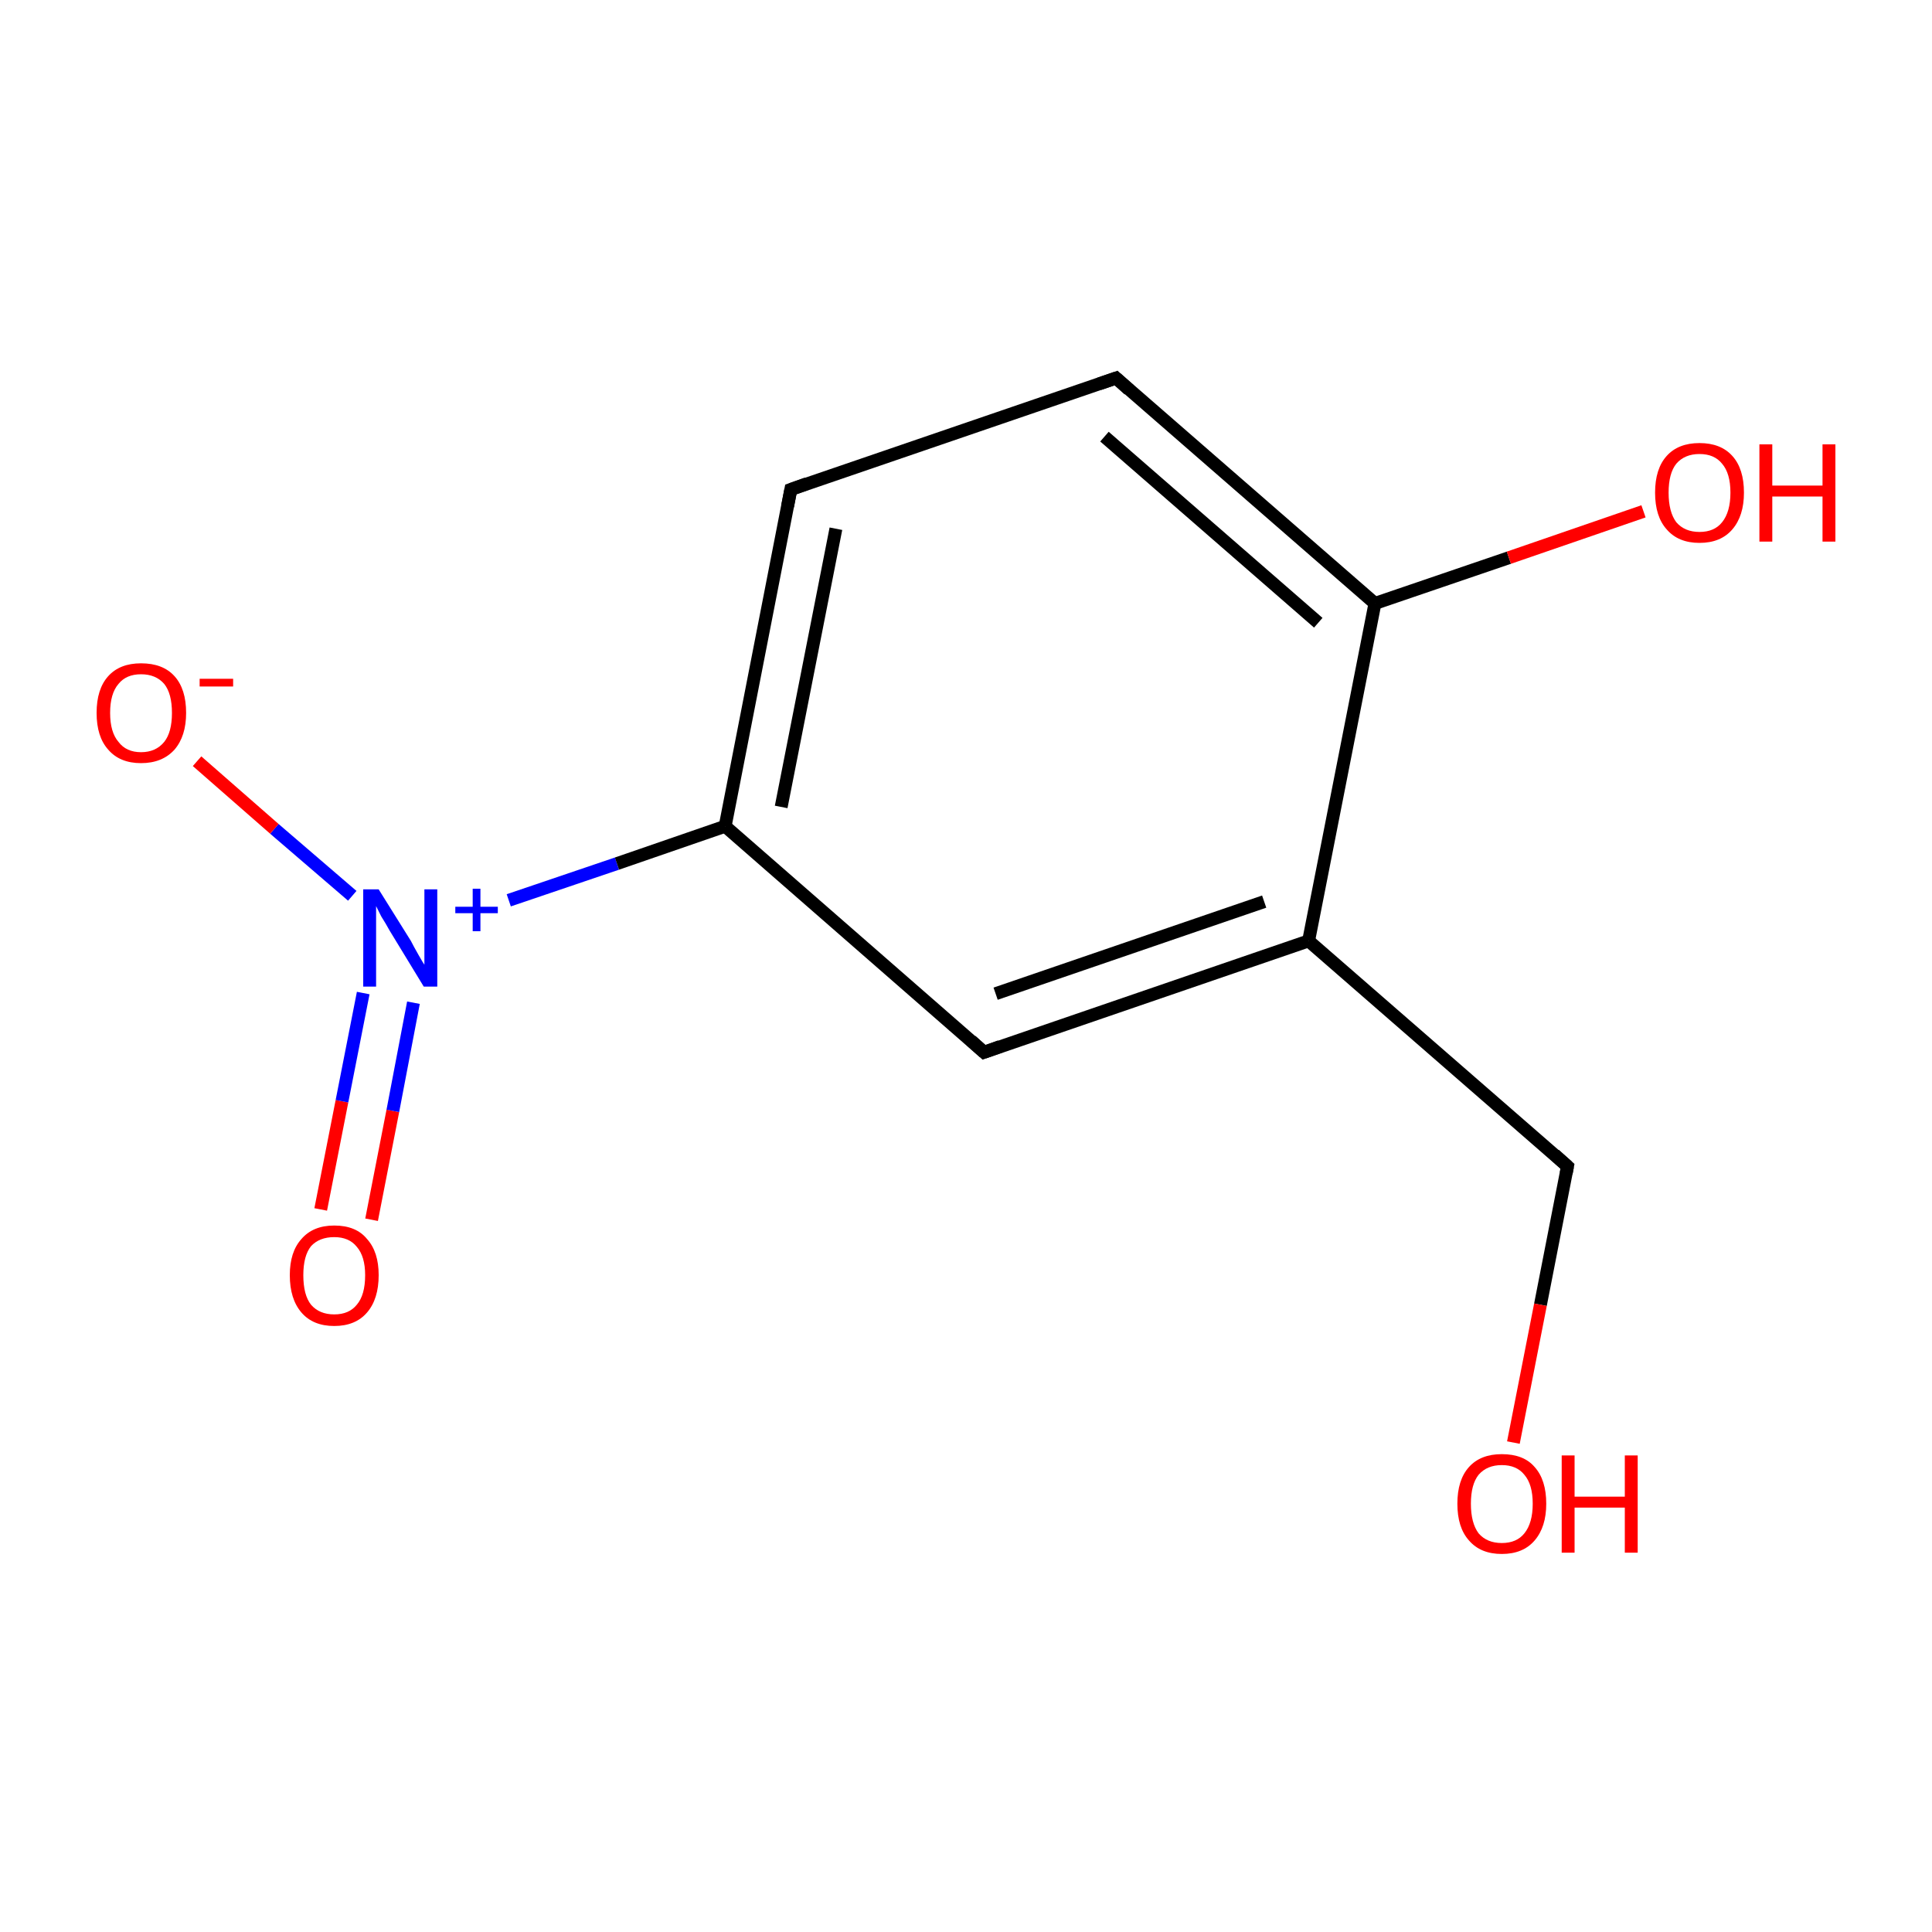 <?xml version='1.0' encoding='iso-8859-1'?>
<svg version='1.1' baseProfile='full'
              xmlns='http://www.w3.org/2000/svg'
                      xmlns:rdkit='http://www.rdkit.org/xml'
                      xmlns:xlink='http://www.w3.org/1999/xlink'
                  xml:space='preserve'
width='300px' height='300px' viewBox='0 0 300 300'>
<!-- END OF HEADER -->
<rect style='opacity:1.0;fill:#FFFFFF;stroke:none' width='300.0' height='300.0' x='0.0' y='0.0'> </rect>
<path class='bond-0 atom-0 atom-1' d='M 49.8,187.8 L 53.1,171.0' style='fill:none;fill-rule:evenodd;stroke:#FF0000;stroke-width:2.0px;stroke-linecap:butt;stroke-linejoin:miter;stroke-opacity:1' />
<path class='bond-0 atom-0 atom-1' d='M 53.1,171.0 L 56.4,154.2' style='fill:none;fill-rule:evenodd;stroke:#0000FF;stroke-width:2.0px;stroke-linecap:butt;stroke-linejoin:miter;stroke-opacity:1' />
<path class='bond-0 atom-0 atom-1' d='M 57.7,189.4 L 61.0,172.5' style='fill:none;fill-rule:evenodd;stroke:#FF0000;stroke-width:2.0px;stroke-linecap:butt;stroke-linejoin:miter;stroke-opacity:1' />
<path class='bond-0 atom-0 atom-1' d='M 61.0,172.5 L 64.2,155.7' style='fill:none;fill-rule:evenodd;stroke:#0000FF;stroke-width:2.0px;stroke-linecap:butt;stroke-linejoin:miter;stroke-opacity:1' />
<path class='bond-1 atom-1 atom-2' d='M 54.7,139.1 L 42.6,128.7' style='fill:none;fill-rule:evenodd;stroke:#0000FF;stroke-width:2.0px;stroke-linecap:butt;stroke-linejoin:miter;stroke-opacity:1' />
<path class='bond-1 atom-1 atom-2' d='M 42.6,128.7 L 30.6,118.2' style='fill:none;fill-rule:evenodd;stroke:#FF0000;stroke-width:2.0px;stroke-linecap:butt;stroke-linejoin:miter;stroke-opacity:1' />
<path class='bond-2 atom-1 atom-3' d='M 79.0,139.8 L 95.8,134.1' style='fill:none;fill-rule:evenodd;stroke:#0000FF;stroke-width:2.0px;stroke-linecap:butt;stroke-linejoin:miter;stroke-opacity:1' />
<path class='bond-2 atom-1 atom-3' d='M 95.8,134.1 L 112.6,128.3' style='fill:none;fill-rule:evenodd;stroke:#000000;stroke-width:2.0px;stroke-linecap:butt;stroke-linejoin:miter;stroke-opacity:1' />
<path class='bond-3 atom-3 atom-4' d='M 112.6,128.3 L 122.8,76.0' style='fill:none;fill-rule:evenodd;stroke:#000000;stroke-width:2.0px;stroke-linecap:butt;stroke-linejoin:miter;stroke-opacity:1' />
<path class='bond-3 atom-3 atom-4' d='M 121.3,125.3 L 129.8,82.1' style='fill:none;fill-rule:evenodd;stroke:#000000;stroke-width:2.0px;stroke-linecap:butt;stroke-linejoin:miter;stroke-opacity:1' />
<path class='bond-4 atom-4 atom-5' d='M 122.8,76.0 L 173.3,58.7' style='fill:none;fill-rule:evenodd;stroke:#000000;stroke-width:2.0px;stroke-linecap:butt;stroke-linejoin:miter;stroke-opacity:1' />
<path class='bond-5 atom-5 atom-6' d='M 173.3,58.7 L 213.5,93.7' style='fill:none;fill-rule:evenodd;stroke:#000000;stroke-width:2.0px;stroke-linecap:butt;stroke-linejoin:miter;stroke-opacity:1' />
<path class='bond-5 atom-5 atom-6' d='M 171.5,67.8 L 204.7,96.7' style='fill:none;fill-rule:evenodd;stroke:#000000;stroke-width:2.0px;stroke-linecap:butt;stroke-linejoin:miter;stroke-opacity:1' />
<path class='bond-6 atom-6 atom-7' d='M 213.5,93.7 L 234.3,86.6' style='fill:none;fill-rule:evenodd;stroke:#000000;stroke-width:2.0px;stroke-linecap:butt;stroke-linejoin:miter;stroke-opacity:1' />
<path class='bond-6 atom-6 atom-7' d='M 234.3,86.6 L 255.2,79.4' style='fill:none;fill-rule:evenodd;stroke:#FF0000;stroke-width:2.0px;stroke-linecap:butt;stroke-linejoin:miter;stroke-opacity:1' />
<path class='bond-7 atom-6 atom-8' d='M 213.5,93.7 L 203.2,146.1' style='fill:none;fill-rule:evenodd;stroke:#000000;stroke-width:2.0px;stroke-linecap:butt;stroke-linejoin:miter;stroke-opacity:1' />
<path class='bond-8 atom-8 atom-9' d='M 203.2,146.1 L 243.4,181.1' style='fill:none;fill-rule:evenodd;stroke:#000000;stroke-width:2.0px;stroke-linecap:butt;stroke-linejoin:miter;stroke-opacity:1' />
<path class='bond-9 atom-9 atom-10' d='M 243.4,181.1 L 239.2,202.6' style='fill:none;fill-rule:evenodd;stroke:#000000;stroke-width:2.0px;stroke-linecap:butt;stroke-linejoin:miter;stroke-opacity:1' />
<path class='bond-9 atom-9 atom-10' d='M 239.2,202.6 L 235.0,224.0' style='fill:none;fill-rule:evenodd;stroke:#FF0000;stroke-width:2.0px;stroke-linecap:butt;stroke-linejoin:miter;stroke-opacity:1' />
<path class='bond-10 atom-8 atom-11' d='M 203.2,146.1 L 152.8,163.4' style='fill:none;fill-rule:evenodd;stroke:#000000;stroke-width:2.0px;stroke-linecap:butt;stroke-linejoin:miter;stroke-opacity:1' />
<path class='bond-10 atom-8 atom-11' d='M 196.3,140.0 L 154.6,154.3' style='fill:none;fill-rule:evenodd;stroke:#000000;stroke-width:2.0px;stroke-linecap:butt;stroke-linejoin:miter;stroke-opacity:1' />
<path class='bond-11 atom-11 atom-3' d='M 152.8,163.4 L 112.6,128.3' style='fill:none;fill-rule:evenodd;stroke:#000000;stroke-width:2.0px;stroke-linecap:butt;stroke-linejoin:miter;stroke-opacity:1' />
<path d='M 122.3,78.6 L 122.8,76.0 L 125.3,75.1' style='fill:none;stroke:#000000;stroke-width:2.0px;stroke-linecap:butt;stroke-linejoin:miter;stroke-miterlimit:10;stroke-opacity:1;' />
<path d='M 170.7,59.6 L 173.3,58.7 L 175.3,60.5' style='fill:none;stroke:#000000;stroke-width:2.0px;stroke-linecap:butt;stroke-linejoin:miter;stroke-miterlimit:10;stroke-opacity:1;' />
<path d='M 241.4,179.3 L 243.4,181.1 L 243.2,182.2' style='fill:none;stroke:#000000;stroke-width:2.0px;stroke-linecap:butt;stroke-linejoin:miter;stroke-miterlimit:10;stroke-opacity:1;' />
<path d='M 155.3,162.5 L 152.8,163.4 L 150.8,161.6' style='fill:none;stroke:#000000;stroke-width:2.0px;stroke-linecap:butt;stroke-linejoin:miter;stroke-miterlimit:10;stroke-opacity:1;' />
<path class='atom-0' d='M 45.0 198.0
Q 45.0 194.4, 46.8 192.4
Q 48.6 190.3, 51.9 190.3
Q 55.3 190.3, 57.0 192.4
Q 58.8 194.4, 58.8 198.0
Q 58.8 201.7, 57.0 203.8
Q 55.2 205.9, 51.9 205.9
Q 48.6 205.9, 46.8 203.8
Q 45.0 201.7, 45.0 198.0
M 51.9 204.1
Q 54.2 204.1, 55.4 202.6
Q 56.7 201.1, 56.7 198.0
Q 56.7 195.1, 55.4 193.6
Q 54.2 192.1, 51.9 192.1
Q 49.6 192.1, 48.3 193.5
Q 47.1 195.0, 47.1 198.0
Q 47.1 201.1, 48.3 202.6
Q 49.6 204.1, 51.9 204.1
' fill='#FF0000'/>
<path class='atom-1' d='M 58.8 138.1
L 63.8 146.1
Q 64.2 146.9, 65.0 148.3
Q 65.8 149.7, 65.9 149.8
L 65.9 138.1
L 67.9 138.1
L 67.9 153.2
L 65.8 153.2
L 60.5 144.5
Q 59.9 143.4, 59.2 142.3
Q 58.6 141.1, 58.4 140.7
L 58.4 153.2
L 56.4 153.2
L 56.4 138.1
L 58.8 138.1
' fill='#0000FF'/>
<path class='atom-1' d='M 70.7 140.8
L 73.4 140.8
L 73.4 138.0
L 74.6 138.0
L 74.6 140.8
L 77.3 140.8
L 77.3 141.8
L 74.6 141.8
L 74.6 144.6
L 73.4 144.6
L 73.4 141.8
L 70.7 141.8
L 70.7 140.8
' fill='#0000FF'/>
<path class='atom-2' d='M 15.0 110.7
Q 15.0 107.0, 16.8 105.0
Q 18.6 103.0, 21.9 103.0
Q 25.3 103.0, 27.1 105.0
Q 28.9 107.0, 28.9 110.7
Q 28.9 114.3, 27.1 116.4
Q 25.2 118.5, 21.9 118.5
Q 18.6 118.5, 16.8 116.4
Q 15.0 114.4, 15.0 110.7
M 21.9 116.8
Q 24.2 116.8, 25.5 115.2
Q 26.7 113.7, 26.7 110.7
Q 26.7 107.7, 25.5 106.2
Q 24.2 104.7, 21.9 104.7
Q 19.6 104.7, 18.4 106.2
Q 17.1 107.7, 17.1 110.7
Q 17.1 113.7, 18.4 115.2
Q 19.6 116.8, 21.9 116.8
' fill='#FF0000'/>
<path class='atom-2' d='M 31.0 105.4
L 36.2 105.4
L 36.2 106.6
L 31.0 106.6
L 31.0 105.4
' fill='#FF0000'/>
<path class='atom-7' d='M 257.0 76.5
Q 257.0 72.8, 258.8 70.8
Q 260.6 68.8, 263.9 68.8
Q 267.2 68.8, 269.0 70.8
Q 270.8 72.8, 270.8 76.5
Q 270.8 80.1, 269.0 82.2
Q 267.2 84.3, 263.9 84.3
Q 260.6 84.3, 258.8 82.2
Q 257.0 80.2, 257.0 76.5
M 263.9 82.6
Q 266.2 82.6, 267.4 81.1
Q 268.7 79.5, 268.7 76.5
Q 268.7 73.5, 267.4 72.0
Q 266.2 70.5, 263.9 70.5
Q 261.6 70.5, 260.3 72.0
Q 259.1 73.5, 259.1 76.5
Q 259.1 79.5, 260.3 81.1
Q 261.6 82.6, 263.9 82.6
' fill='#FF0000'/>
<path class='atom-7' d='M 273.2 69.0
L 275.2 69.0
L 275.2 75.4
L 283.0 75.4
L 283.0 69.0
L 285.0 69.0
L 285.0 84.1
L 283.0 84.1
L 283.0 77.1
L 275.2 77.1
L 275.2 84.1
L 273.2 84.1
L 273.2 69.0
' fill='#FF0000'/>
<path class='atom-10' d='M 226.3 233.5
Q 226.3 229.8, 228.1 227.8
Q 229.9 225.8, 233.2 225.8
Q 236.6 225.8, 238.3 227.8
Q 240.1 229.8, 240.1 233.5
Q 240.1 237.1, 238.3 239.2
Q 236.5 241.3, 233.2 241.3
Q 229.9 241.3, 228.1 239.2
Q 226.3 237.2, 226.3 233.5
M 233.2 239.6
Q 235.5 239.6, 236.7 238.1
Q 238.0 236.5, 238.0 233.5
Q 238.0 230.5, 236.7 229.0
Q 235.5 227.5, 233.2 227.5
Q 230.9 227.5, 229.6 229.0
Q 228.4 230.5, 228.4 233.5
Q 228.4 236.5, 229.6 238.1
Q 230.9 239.6, 233.2 239.6
' fill='#FF0000'/>
<path class='atom-10' d='M 242.5 226.0
L 244.5 226.0
L 244.5 232.4
L 252.3 232.4
L 252.3 226.0
L 254.3 226.0
L 254.3 241.1
L 252.3 241.1
L 252.3 234.1
L 244.5 234.1
L 244.5 241.1
L 242.5 241.1
L 242.5 226.0
' fill='#FF0000'/>
</svg>
